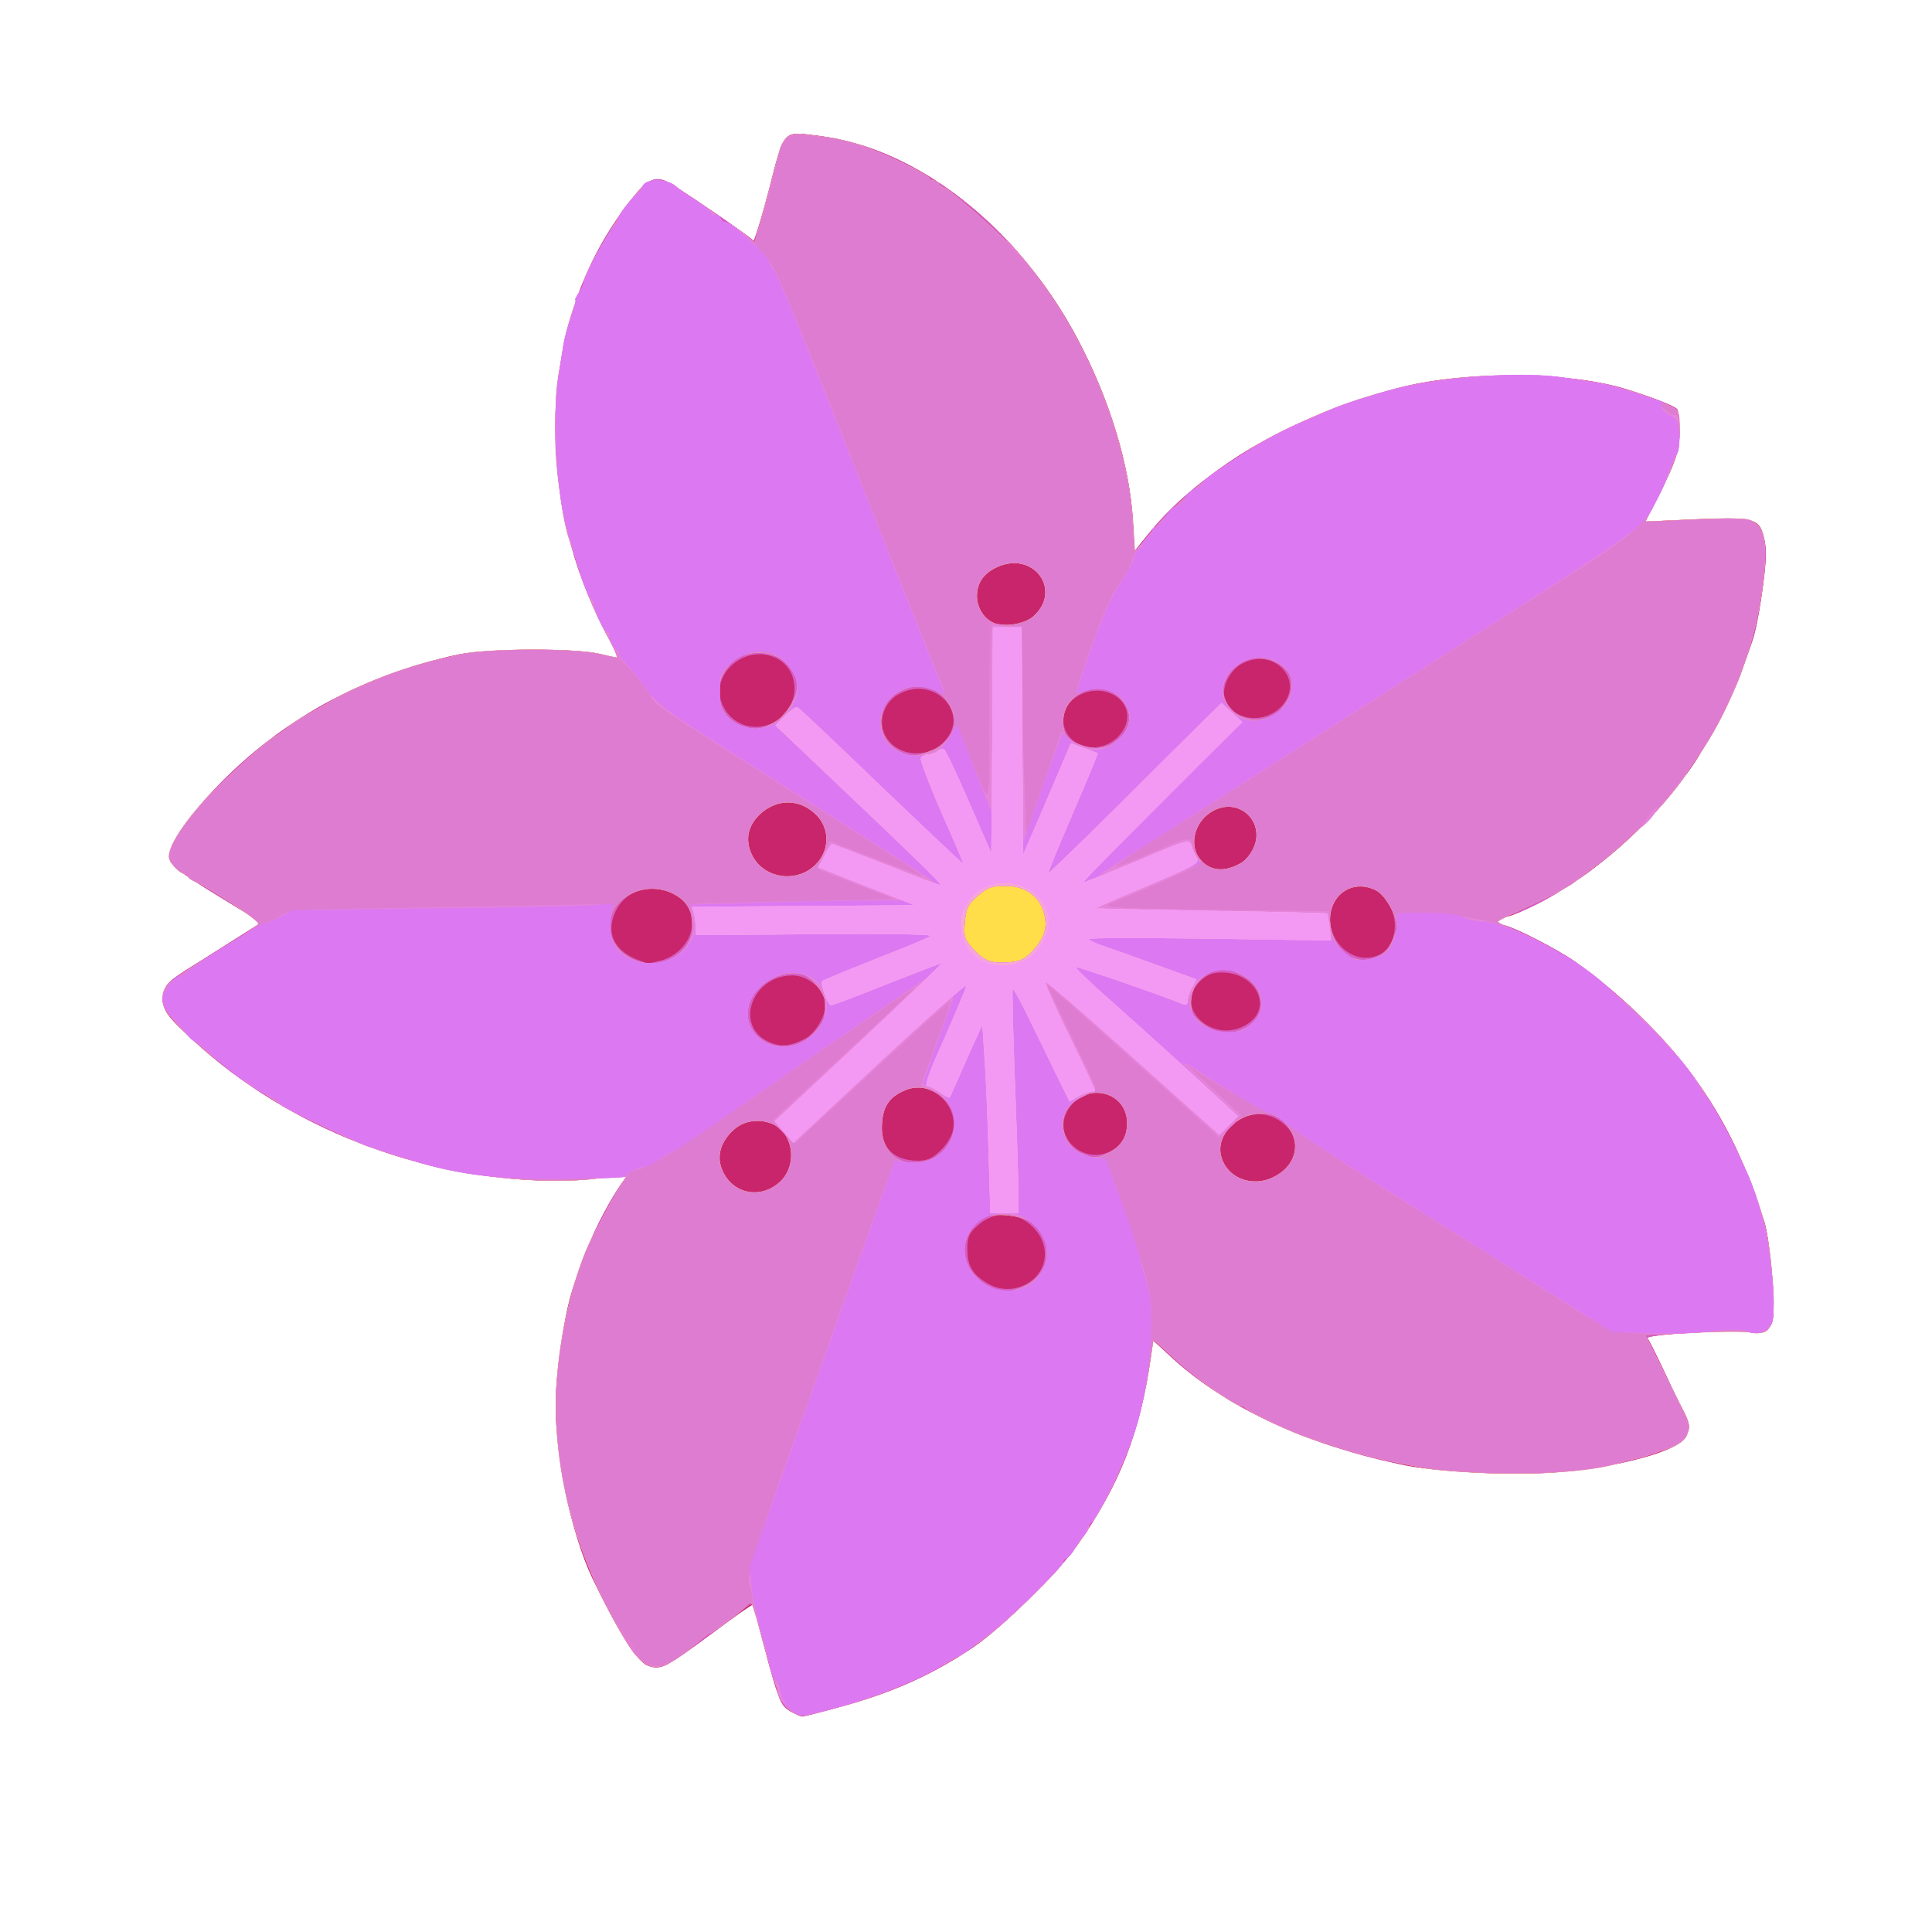 <?xml version="1.0" encoding="UTF-8" standalone="no"?>
<svg
   xmlns:dc="http://purl.org/dc/elements/1.1/"
   xmlns:cc="http://creativecommons.org/ns#"
   xmlns:rdf="http://www.w3.org/1999/02/22-rdf-syntax-ns#"
   xmlns:svg="http://www.w3.org/2000/svg"
   xmlns="http://www.w3.org/2000/svg"
   xmlns:sodipodi="http://sodipodi.sourceforge.net/DTD/sodipodi-0.dtd"
   xmlns:inkscape="http://www.inkscape.org/namespaces/inkscape"
   version="1.0"
   width="24"
   height="24"
   viewBox="0 0 187.5 187.5"
   preserveAspectRatio="xMidYMid meet"
   id="svg40"
   sodipodi:docname="spring.svg"
   inkscape:version="0.92.4 (5da689c313, 2019-01-14)">
  <defs
     id="defs44" />
  <sodipodi:namedview
     pagecolor="#ffffff"
     bordercolor="#666666"
     borderopacity="1"
     objecttolerance="10"
     gridtolerance="10"
     guidetolerance="10"
     inkscape:pageopacity="0"
     inkscape:pageshadow="2"
     inkscape:window-width="3696"
     inkscape:window-height="2115"
     id="namedview42"
     showgrid="false"
     fit-margin-top="2"
     fit-margin-left="2"
     fit-margin-right="2"
     fit-margin-bottom="2"
     inkscape:zoom="41.719302"
     inkscape:cx="-1.8343204"
     inkscape:cy="1.4971404"
     inkscape:window-x="131"
     inkscape:window-y="2147"
     inkscape:window-maximized="1"
     inkscape:current-layer="svg40" />
  <g
     id="layer101"
     style="fill:#c9256c;stroke:none"
     transform="matrix(0.031,0,0,0.029,-146.988,-141.103)">
    <path
       d="m 7215,10592 c -27,-17 -33,-31 -64,-148 -18,-71 -37,-146 -41,-167 -4,-21 -9,-39 -11,-41 -2,-2 -60,41 -129,96 -142,114 -161,124 -202,107 -33,-13 -95,-120 -173,-294 -64,-144 -115,-404 -114,-580 0,-96 23,-275 48,-367 32,-121 96,-274 156,-368 l 23,-36 -82,13 c -52,9 -123,12 -201,9 -409,-17 -810,-195 -1101,-491 -68,-68 -79,-91 -70,-138 5,-26 20,-41 73,-77 37,-25 105,-70 150,-101 l 83,-56 -140,-92 c -100,-65 -141,-98 -146,-115 -9,-36 24,-100 98,-191 212,-258 480,-425 804,-499 94,-21 365,-22 444,-2 30,8 56,14 57,13 1,-1 -19,-42 -43,-92 -102,-210 -153,-432 -153,-670 0,-294 75,-546 226,-757 58,-81 82,-95 124,-74 26,13 260,184 269,197 3,4 25,-73 49,-171 49,-204 42,-195 155,-180 309,40 626,306 811,680 101,203 164,425 173,608 l 5,102 21,-28 c 184,-245 444,-413 801,-517 198,-58 526,-57 708,0 82,26 161,59 169,70 4,5 8,38 8,73 0,66 -13,107 -75,235 l -32,68 142,-7 c 182,-9 207,-4 223,39 7,19 12,53 12,78 -1,68 -26,243 -43,291 -8,24 -22,68 -32,98 -25,78 -106,243 -156,320 -92,142 -215,273 -346,371 -77,58 -191,122 -235,133 -27,6 -40,26 -17,26 22,0 128,55 209,108 47,31 133,104 191,162 211,208 335,420 424,724 18,62 35,269 27,325 -5,37 -33,55 -69,46 -44,-11 -334,6 -324,19 5,6 23,45 41,86 18,41 45,101 61,134 32,65 34,74 18,110 -22,47 -201,100 -397,118 -149,13 -387,1 -502,-27 -303,-72 -538,-190 -707,-353 l -61,-60 -7,52 c -33,253 -98,432 -233,636 -61,92 -234,273 -322,337 -129,93 -256,154 -425,203 -57,17 -107,30 -111,30 -5,0 -22,-8 -39,-18 z"
       id="path2"
       inkscape:connector-curvature="0" />
  </g>
  <g
     id="layer102"
     style="fill:#d65dc6;stroke:none"
     transform="matrix(0.031,0,0,0.029,-146.988,-141.103)">
    <path
       d="m 7215,10592 c -27,-17 -33,-31 -64,-148 -18,-71 -37,-146 -41,-167 -10,-48 -12,-50 -36,-29 -54,48 -221,177 -247,190 -46,23 -83,-2 -132,-91 -115,-209 -175,-386 -201,-597 -17,-143 -17,-224 1,-365 25,-203 93,-401 190,-555 l 23,-36 -82,13 c -52,9 -123,12 -201,9 -411,-17 -820,-200 -1102,-493 -69,-72 -78,-90 -69,-136 5,-26 20,-41 73,-77 37,-25 105,-70 150,-101 l 83,-57 -140,-91 c -100,-65 -141,-98 -146,-115 -9,-36 24,-100 98,-191 206,-254 482,-425 804,-499 94,-21 365,-22 444,-2 30,8 56,13 58,12 1,-2 -9,-23 -22,-47 -42,-74 -84,-181 -117,-295 -120,-417 -57,-862 168,-1176 58,-81 82,-95 124,-74 26,13 260,184 269,197 3,4 25,-73 49,-171 49,-204 41,-195 155,-180 308,40 627,307 811,680 100,202 162,420 174,610 l 6,104 19,-29 c 170,-261 588,-501 961,-551 186,-25 411,-12 548,31 82,26 161,59 169,70 4,5 8,38 8,73 0,66 -13,107 -75,235 l -32,68 147,-7 c 81,-4 159,-4 173,0 35,8 57,53 57,113 -1,72 -26,246 -43,295 -8,24 -22,68 -32,98 -42,129 -147,322 -238,435 -142,176 -349,339 -489,384 -35,12 -52,31 -27,31 22,0 128,55 209,108 47,31 133,104 191,162 211,208 335,420 424,724 18,62 35,269 27,325 -5,37 -33,55 -69,46 -44,-11 -334,6 -324,19 5,6 24,47 44,91 19,44 47,106 62,139 39,85 29,113 -55,146 -172,67 -372,90 -613,72 -185,-14 -306,-41 -487,-109 -160,-61 -326,-163 -432,-267 l -66,-66 -7,53 c -33,254 -98,433 -233,637 -61,92 -234,273 -322,337 -131,95 -261,156 -429,204 -58,16 -107,29 -110,29 -3,0 -19,-8 -36,-18 z m 734,-1426 c 71,-37 85,-127 30,-190 -51,-58 -126,-61 -180,-6 -24,23 -29,37 -29,77 0,55 17,85 64,114 37,23 77,24 115,5 z m -766,-345 c 55,-54 44,-158 -19,-192 -41,-21 -92,-15 -125,17 -39,37 -54,84 -39,128 28,85 120,109 183,47 z m 1554,-21 c 68,-41 79,-121 25,-172 -57,-54 -140,-41 -183,29 -62,100 55,207 158,143 z m -1052,-83 c 20,-20 36,-48 40,-70 16,-81 -65,-162 -138,-138 -50,17 -78,52 -84,105 -10,85 31,135 111,136 30,0 45,-7 71,-33 z m 556,-16 c 57,-57 30,-162 -45,-177 -81,-15 -152,77 -115,149 32,63 111,77 160,28 z m -978,-360 c 36,-20 71,-93 63,-128 -12,-44 -59,-83 -103,-83 -131,0 -185,176 -69,225 34,15 66,11 109,-14 z m 1386,-50 c 78,-56 23,-171 -82,-171 -29,0 -46,7 -68,29 -89,90 46,218 150,142 z M 6811,8080 c 49,-14 89,-59 96,-108 18,-137 -181,-186 -238,-57 -31,70 -7,129 65,161 38,16 33,16 77,4 z m 2250,-20 c 48,-26 62,-106 30,-168 -45,-88 -155,-78 -181,16 -26,100 68,196 151,152 z M 7261,7785 c 71,-37 90,-130 39,-189 -51,-58 -125,-60 -180,-5 -37,38 -46,84 -26,132 27,66 104,94 167,62 z m 1367,-32 c 13,-8 30,-30 38,-50 36,-84 -40,-166 -119,-128 -63,30 -88,116 -47,168 31,39 77,42 128,10 z m -938,-398 c 98,-94 -21,-236 -137,-165 -42,25 -62,85 -43,131 30,71 123,88 180,34 z m 553,-25 c 46,-51 33,-120 -27,-145 -66,-28 -146,21 -146,87 0,92 109,128 173,58 z m -1082,-45 c 89,-47 91,-184 2,-221 -92,-39 -194,56 -163,151 24,72 96,103 161,70 z m 1591,-54 c 78,-87 -22,-203 -123,-144 -37,22 -62,75 -54,113 17,75 121,93 177,31 z m -776,-302 c 94,-89 -1,-224 -116,-164 -40,20 -60,53 -60,95 0,40 22,77 54,91 33,14 95,3 122,-22 z"
       id="path5"
       inkscape:connector-curvature="0" />
  </g>
  <g
     id="layer103"
     style="fill:#ffde49;stroke:none"
     transform="matrix(0.031,0,0,0.029,-146.988,-141.103)">
    <path
       d="m 7240,10603 c -44,-17 -59,-50 -100,-207 -22,-88 -43,-162 -46,-165 -3,-3 -8,-1 -12,4 -10,15 -109,95 -116,95 -4,0 -25,17 -47,38 -115,106 -156,102 -224,-22 -167,-301 -236,-608 -206,-913 14,-145 62,-339 104,-421 8,-15 26,-52 41,-82 14,-30 37,-73 50,-95 l 24,-41 -86,14 c -166,25 -435,-4 -617,-68 -49,-17 -99,-34 -110,-37 -23,-7 -220,-107 -249,-125 -216,-141 -396,-306 -396,-365 0,-50 2,-52 246,-213 29,-19 53,-39 54,-43 2,-11 -155,-123 -192,-138 -16,-6 -28,-15 -28,-20 0,-5 -5,-9 -11,-9 -15,0 -49,-39 -49,-57 0,-37 41,-105 115,-192 49,-58 207,-211 218,-211 3,0 19,-12 36,-27 16,-16 47,-37 68,-48 21,-11 54,-31 74,-45 20,-14 56,-34 80,-44 24,-10 55,-24 69,-31 31,-16 146,-55 180,-62 14,-2 50,-11 81,-19 77,-19 354,-19 429,0 30,8 56,14 57,13 1,-1 -19,-42 -43,-92 -24,-49 -56,-128 -70,-175 -15,-47 -33,-105 -41,-130 -36,-116 -55,-410 -34,-545 6,-33 12,-78 16,-100 8,-53 33,-143 51,-178 8,-16 14,-35 14,-42 0,-22 100,-207 148,-272 42,-57 49,-63 82,-63 21,0 44,8 56,18 10,10 47,37 82,61 34,24 62,48 62,52 0,5 6,9 13,9 6,0 30,15 52,34 l 40,34 33,-132 c 19,-72 37,-148 42,-169 9,-47 35,-68 75,-62 17,2 51,7 77,10 26,3 75,16 110,29 78,30 208,97 208,108 0,4 7,8 15,8 8,0 15,4 15,9 0,5 8,12 19,16 18,5 209,187 244,233 192,248 328,594 344,875 l 6,108 21,-24 c 12,-14 35,-42 51,-63 37,-48 148,-155 195,-188 243,-174 458,-265 714,-301 252,-35 515,-2 689,86 37,19 37,20 37,82 0,65 -16,115 -75,240 l -33,68 148,-7 c 81,-4 159,-4 173,0 56,14 67,82 42,256 -27,190 -106,402 -199,539 -20,29 -36,55 -36,57 0,3 -23,35 -51,72 -61,79 -166,186 -235,238 -26,20 -57,45 -67,55 -11,10 -69,42 -128,71 -59,29 -108,55 -108,58 0,3 29,18 66,35 107,47 234,138 334,237 154,153 227,251 315,427 106,212 143,352 146,554 2,113 -10,132 -71,121 -18,-3 -100,-2 -181,2 l -148,7 40,86 c 22,47 53,113 69,147 16,33 29,65 29,72 0,29 -25,60 -58,72 -20,7 -48,17 -62,23 -14,5 -34,12 -45,14 -11,1 -40,10 -65,18 -105,33 -351,42 -560,19 -65,-7 -246,-50 -310,-75 -30,-11 -71,-25 -90,-31 -42,-12 -194,-89 -198,-100 -2,-4 -9,-8 -16,-8 -11,0 -39,-18 -110,-73 -17,-12 -60,-50 -97,-85 l -66,-63 -18,118 c -10,65 -33,165 -53,223 -35,106 -107,262 -123,268 -5,2 -9,8 -9,14 0,15 -62,108 -72,108 -4,0 -8,6 -8,13 0,17 -176,199 -245,254 -132,105 -295,186 -480,238 -82,23 -88,24 -105,18 z m 700,-1429 c 90,-36 107,-150 32,-217 -25,-23 -120,-34 -151,-18 -32,18 -61,70 -61,112 0,46 35,99 80,121 43,22 49,22 100,2 z m -757,-353 c 55,-54 44,-158 -19,-192 -41,-21 -92,-15 -125,17 -39,37 -54,84 -39,128 28,85 120,109 183,47 z m 1554,-21 c 69,-42 79,-125 23,-182 -71,-70 -213,8 -197,109 14,81 101,118 174,73 z m -1082,-54 c 72,-31 99,-136 50,-195 -36,-42 -84,-56 -127,-38 -51,22 -71,51 -75,110 -8,104 62,160 152,123 z m 555,-21 c 41,-21 60,-53 60,-101 0,-104 -123,-139 -184,-52 -34,48 -14,127 38,152 39,19 50,20 86,1 z m -952,-375 c 38,-23 72,-75 72,-110 0,-39 -41,-102 -73,-113 -68,-22 -159,35 -173,109 -18,97 87,167 174,114 z m 1403,-59 c 33,-33 38,-75 14,-120 -15,-30 -68,-61 -104,-61 -57,0 -101,49 -101,112 0,38 5,46 44,76 44,34 109,30 147,-7 z M 6840,8075 c 43,-22 70,-62 70,-106 0,-55 -14,-84 -53,-108 -89,-55 -207,4 -207,103 0,94 105,155 190,111 z m 2219,-10 c 25,-13 36,-30 55,-88 9,-29 -33,-116 -65,-132 -86,-45 -166,35 -138,140 22,81 83,114 148,80 z M 7261,7785 c 71,-37 90,-130 39,-189 -51,-58 -125,-60 -180,-5 -37,38 -46,84 -26,132 27,66 104,94 167,62 z m 1367,-32 c 13,-8 30,-30 38,-50 36,-84 -40,-166 -119,-128 -63,30 -88,116 -47,168 31,39 77,42 128,10 z m -960,-380 c 34,-16 62,-57 62,-91 0,-43 -31,-93 -65,-108 -44,-18 -59,-18 -101,2 -84,40 -86,165 -4,206 36,18 51,17 108,-9 z m 571,-29 c 39,-33 49,-82 25,-122 -55,-95 -194,-51 -194,60 0,41 11,58 47,74 46,21 88,17 122,-12 z m -1066,-66 c 29,-20 67,-85 67,-114 0,-31 -33,-85 -61,-99 -41,-22 -101,-19 -133,6 -85,66 -68,201 28,228 37,11 61,5 99,-21 z m 1567,-27 c 14,-10 31,-36 39,-57 18,-52 1,-92 -49,-116 -46,-23 -98,-10 -134,33 -80,95 43,214 144,140 z m -764,-322 c 94,-89 -1,-224 -116,-164 -40,20 -60,53 -60,95 0,40 22,77 54,91 33,14 95,3 122,-22 z"
       id="path8"
       inkscape:connector-curvature="0" />
  </g>
  <g
     id="layer104"
     style="fill:#de7cd1;stroke:none"
     transform="matrix(0.031,0,0,0.029,-146.988,-141.103)">
    <path
       d="m 7240,10603 c -44,-17 -59,-50 -100,-207 -22,-88 -43,-162 -46,-165 -3,-3 -8,-1 -12,4 -10,15 -109,95 -116,95 -4,0 -25,17 -47,38 -115,106 -156,102 -224,-22 -167,-301 -236,-608 -206,-913 14,-145 62,-339 104,-421 8,-15 26,-52 41,-82 14,-30 37,-73 50,-95 l 24,-41 -86,14 c -166,25 -435,-4 -617,-68 -49,-17 -99,-34 -110,-37 -23,-7 -220,-107 -249,-125 -216,-141 -396,-306 -396,-365 0,-50 2,-52 246,-213 29,-19 53,-39 54,-43 2,-11 -155,-123 -192,-138 -16,-6 -28,-15 -28,-20 0,-5 -5,-9 -11,-9 -15,0 -49,-39 -49,-57 0,-37 41,-105 115,-192 49,-58 207,-211 218,-211 3,0 19,-12 36,-27 16,-16 47,-37 68,-48 21,-11 54,-31 74,-45 20,-14 56,-34 80,-44 24,-10 55,-24 69,-31 31,-16 146,-55 180,-62 14,-2 50,-11 81,-19 77,-19 354,-19 429,0 30,8 56,14 57,13 1,-1 -19,-42 -43,-92 -24,-49 -56,-128 -70,-175 -15,-47 -33,-105 -41,-130 -36,-116 -55,-410 -34,-545 6,-33 12,-78 16,-100 8,-53 33,-143 51,-178 8,-16 14,-35 14,-42 0,-22 100,-207 148,-272 42,-57 49,-63 82,-63 21,0 44,8 56,18 10,10 47,37 82,61 34,24 62,48 62,52 0,5 6,9 13,9 6,0 30,15 52,34 l 40,34 33,-132 c 19,-72 37,-148 42,-169 9,-47 35,-68 75,-62 17,2 51,7 77,10 26,3 75,16 110,29 78,30 208,97 208,108 0,4 7,8 15,8 8,0 15,4 15,9 0,5 8,12 19,16 18,5 209,187 244,233 192,248 328,594 344,875 l 6,108 21,-24 c 12,-14 35,-42 51,-63 37,-48 148,-155 195,-188 243,-174 458,-265 714,-301 252,-35 515,-2 689,86 37,19 37,20 37,82 0,65 -16,115 -75,240 l -33,68 148,-7 c 81,-4 159,-4 173,0 56,14 67,82 42,256 -27,190 -106,402 -199,539 -20,29 -36,55 -36,57 0,3 -23,35 -51,72 -61,79 -166,186 -235,238 -26,20 -57,45 -67,55 -11,10 -69,42 -128,71 -59,29 -108,55 -108,58 0,3 29,18 66,35 107,47 234,138 334,237 154,153 227,251 315,427 106,212 143,352 146,554 2,113 -10,132 -71,121 -18,-3 -100,-2 -181,2 l -148,7 40,86 c 22,47 53,113 69,147 16,33 29,65 29,72 0,29 -25,60 -58,72 -20,7 -48,17 -62,23 -14,5 -34,12 -45,14 -11,1 -40,10 -65,18 -105,33 -351,42 -560,19 -65,-7 -246,-50 -310,-75 -30,-11 -71,-25 -90,-31 -42,-12 -194,-89 -198,-100 -2,-4 -9,-8 -16,-8 -11,0 -39,-18 -110,-73 -17,-12 -60,-50 -97,-85 l -66,-63 -18,118 c -10,65 -33,165 -53,223 -35,106 -107,262 -123,268 -5,2 -9,8 -9,14 0,15 -62,108 -72,108 -4,0 -8,6 -8,13 0,17 -176,199 -245,254 -132,105 -295,186 -480,238 -82,23 -88,24 -105,18 z m 700,-1429 c 90,-36 107,-150 32,-217 -25,-23 -120,-34 -151,-18 -32,18 -61,70 -61,112 0,46 35,99 80,121 43,22 49,22 100,2 z m -757,-353 c 55,-54 44,-158 -19,-192 -41,-21 -92,-15 -125,17 -39,37 -54,84 -39,128 28,85 120,109 183,47 z m 1554,-21 c 69,-42 79,-125 23,-182 -71,-70 -213,8 -197,109 14,81 101,118 174,73 z m -1082,-54 c 72,-31 99,-136 50,-195 -36,-42 -84,-56 -127,-38 -51,22 -71,51 -75,110 -8,104 62,160 152,123 z m 555,-21 c 41,-21 60,-53 60,-101 0,-104 -123,-139 -184,-52 -34,48 -14,127 38,152 39,19 50,20 86,1 z m -952,-375 c 38,-23 72,-75 72,-110 0,-39 -41,-102 -73,-113 -68,-22 -159,35 -173,109 -18,97 87,167 174,114 z m 1403,-59 c 33,-33 38,-75 14,-120 -15,-30 -68,-61 -104,-61 -57,0 -101,49 -101,112 0,38 5,46 44,76 44,34 109,30 147,-7 z M 6840,8075 c 43,-22 70,-62 70,-106 0,-55 -14,-84 -53,-108 -89,-55 -207,4 -207,103 0,94 105,155 190,111 z m 1136,-29 c 37,-43 47,-80 33,-129 -15,-54 -60,-87 -120,-87 -42,0 -55,5 -86,33 -31,29 -37,41 -41,88 -4,49 -1,59 24,88 35,42 58,52 114,47 37,-3 51,-11 76,-40 z m 1083,19 c 25,-13 36,-30 55,-88 9,-29 -33,-116 -65,-132 -86,-45 -166,35 -138,140 22,81 83,114 148,80 z M 7261,7785 c 71,-37 90,-130 39,-189 -51,-58 -125,-60 -180,-5 -37,38 -46,84 -26,132 27,66 104,94 167,62 z m 1367,-32 c 13,-8 30,-30 38,-50 36,-84 -40,-166 -119,-128 -63,30 -88,116 -47,168 31,39 77,42 128,10 z m -960,-380 c 34,-16 62,-57 62,-91 0,-43 -31,-93 -65,-108 -44,-18 -59,-18 -101,2 -84,40 -86,165 -4,206 36,18 51,17 108,-9 z m 571,-29 c 39,-33 49,-82 25,-122 -55,-95 -194,-51 -194,60 0,41 11,58 47,74 46,21 88,17 122,-12 z m -1066,-66 c 29,-20 67,-85 67,-114 0,-31 -33,-85 -61,-99 -41,-22 -101,-19 -133,6 -85,66 -68,201 28,228 37,11 61,5 99,-21 z m 1567,-27 c 14,-10 31,-36 39,-57 18,-52 1,-92 -49,-116 -46,-23 -98,-10 -134,33 -80,95 43,214 144,140 z m -764,-322 c 94,-89 -1,-224 -116,-164 -40,20 -60,53 -60,95 0,40 22,77 54,91 33,14 95,3 122,-22 z"
       id="path11"
       inkscape:connector-curvature="0" />
  </g>
  <g
     id="layer105"
     style="fill:#e47cd1;stroke:none"
     transform="matrix(0.031,0,0,0.029,-146.988,-141.103)">
    <path
       d="m 7240,10603 c -28,-11 -61,-50 -64,-74 -1,-14 -5,-29 -8,-34 -3,-6 -9,-26 -14,-45 -11,-49 -10,-46 -34,-135 -12,-44 -22,-87 -22,-95 0,-8 -4,-32 -10,-53 -8,-35 7,-87 193,-640 110,-331 215,-642 231,-690 l 31,-88 42,7 c 144,21 204,-186 70,-242 l -32,-13 42,-123 c 23,-68 46,-134 50,-148 4,-16 -83,64 -237,218 -219,218 -268,261 -268,233 0,-4 -12,-21 -27,-36 l -28,-27 227,-224 c 125,-123 225,-224 222,-224 -3,0 -171,123 -374,273 -394,290 -434,318 -493,337 -20,6 -35,15 -33,18 5,9 -28,10 -229,13 -185,2 -321,-18 -470,-71 -49,-17 -99,-34 -110,-38 -18,-5 -204,-98 -262,-130 -13,-7 -23,-17 -23,-23 0,-5 -7,-9 -15,-9 -8,0 -15,-5 -15,-12 0,-6 -3,-9 -6,-5 -8,7 -69,-37 -152,-111 -122,-107 -172,-166 -172,-201 0,-27 39,-81 58,-81 6,0 12,-3 14,-8 3,-6 91,-69 137,-97 9,-5 36,-23 61,-40 25,-16 51,-31 59,-33 8,-2 27,-12 42,-23 26,-18 49,-20 316,-24 158,-3 386,-7 505,-10 l 216,-4 -5,53 c -4,41 -1,61 13,85 47,80 181,80 228,0 14,-24 17,-44 13,-84 l -5,-52 135,-6 c 75,-4 220,-7 322,-7 112,0 180,-4 171,-9 -8,-5 -62,-28 -120,-52 -58,-23 -107,-44 -109,-46 -3,-2 5,-24 17,-48 19,-40 24,-44 44,-36 30,12 181,74 233,96 66,28 81,39 -485,-345 -280,-189 -330,-226 -330,-241 0,-16 -83,-119 -95,-119 -7,0 -12,-6 -12,-12 1,-7 -19,-56 -44,-108 -25,-52 -56,-126 -67,-165 -12,-38 -29,-95 -38,-125 -38,-127 -56,-407 -34,-545 5,-33 12,-79 15,-102 3,-23 14,-67 25,-98 10,-30 16,-55 13,-55 -3,0 2,-11 11,-25 9,-13 16,-31 16,-38 0,-18 76,-166 97,-189 9,-10 13,-18 9,-18 -4,0 7,-20 25,-45 18,-25 36,-45 40,-45 3,0 9,-9 12,-20 7,-27 75,-28 103,-2 10,10 47,37 82,61 34,24 62,48 62,52 0,5 6,9 13,9 23,0 115,89 142,138 15,26 40,83 56,127 17,44 35,91 40,105 6,13 64,169 129,345 65,176 164,441 219,589 56,148 101,270 101,272 0,1 -18,-5 -40,-13 -33,-13 -47,-14 -80,-4 -103,31 -113,176 -15,217 53,22 130,-11 158,-67 l 14,-30 11,28 c 6,15 22,57 35,93 61,163 56,178 56,-157 l 1,-303 48,7 c 26,3 48,6 49,7 2,1 11,401 13,566 l 2,125 58,-175 c 40,-119 61,-169 65,-157 9,22 67,47 107,47 21,0 41,-11 64,-34 40,-40 44,-75 14,-123 -22,-37 -76,-53 -122,-35 -15,5 -28,8 -28,5 0,-3 22,-74 49,-157 32,-98 62,-171 86,-206 20,-30 39,-67 42,-82 3,-15 18,-41 34,-58 16,-16 29,-34 29,-40 0,-5 5,-10 10,-10 6,0 20,-16 31,-35 12,-19 24,-33 27,-32 4,2 15,-4 25,-15 9,-10 14,-18 11,-18 -3,0 1,-7 10,-15 8,-8 19,-15 24,-15 6,0 12,-6 15,-14 5,-14 35,-36 157,-120 104,-72 287,-152 450,-200 138,-39 410,-58 531,-36 30,5 70,12 89,14 63,8 222,65 215,77 -6,9 35,40 45,34 11,-6 12,115 2,128 -5,7 -15,30 -22,52 -26,86 -70,164 -117,209 -26,25 -102,82 -168,127 -147,100 -405,276 -712,485 -128,88 -339,231 -469,319 -130,88 -246,168 -258,178 l -21,17 25,-9 c 14,-5 65,-27 114,-50 102,-47 116,-49 116,-18 0,12 7,32 15,44 14,20 11,22 -113,78 -70,32 -143,65 -162,74 -33,15 -16,16 324,21 l 358,5 4,50 c 4,42 10,55 40,84 32,29 41,33 76,28 22,-3 48,-13 57,-21 23,-20 44,-91 36,-116 -6,-19 -1,-20 85,-20 50,0 99,4 109,10 10,5 39,11 64,13 77,7 282,116 373,199 77,71 181,177 219,223 51,62 105,141 105,155 0,5 4,10 8,10 10,0 105,189 139,275 50,128 88,361 75,468 -5,43 -42,64 -85,48 -18,-7 -52,-7 -99,-1 -112,15 -283,12 -322,-4 -19,-8 -76,-43 -128,-78 -51,-36 -259,-176 -463,-313 -203,-136 -391,-268 -417,-292 -26,-23 -54,-43 -62,-43 -8,0 -70,-36 -138,-81 l -123,-80 88,86 87,86 -35,36 -36,37 -52,-51 c -29,-27 -104,-99 -167,-159 -63,-60 -157,-150 -210,-201 -52,-50 -96,-88 -98,-84 -1,4 28,75 66,157 38,82 71,155 74,163 3,10 -12,23 -42,38 -55,27 -75,70 -59,128 11,39 61,75 106,75 28,0 29,1 80,163 90,284 91,290 88,417 -3,131 -25,261 -62,370 -29,86 -111,263 -124,268 -5,2 -9,10 -9,17 0,8 -6,20 -14,27 -7,8 -21,28 -30,46 -9,18 -21,32 -26,32 -6,0 -10,6 -10,13 0,15 -189,211 -233,242 -16,11 -42,32 -59,48 -18,15 -36,27 -40,27 -5,0 -24,11 -41,24 -60,45 -221,114 -352,151 -82,23 -88,24 -105,18 z m 723,-1435 c 28,-14 57,-69 57,-106 0,-41 -22,-84 -56,-111 -33,-26 -118,-29 -152,-5 -53,37 -67,118 -29,175 41,62 115,82 180,47 z m -715,-812 c 76,-39 100,-112 60,-181 -13,-22 -35,-44 -49,-49 -67,-23 -161,36 -175,111 -17,92 80,163 164,119 z m 1413,-65 c 78,-78 -7,-201 -122,-176 -54,12 -88,101 -59,155 16,29 60,49 108,50 35,0 49,-6 73,-29 z m -685,-245 c 37,-43 47,-80 33,-129 -15,-54 -60,-87 -120,-87 -42,0 -55,5 -86,33 -31,29 -37,41 -41,88 -4,49 -1,59 24,88 35,42 58,52 114,47 37,-3 51,-11 76,-40 z m -796,-772 c 67,-63 75,-137 20,-192 -51,-51 -122,-48 -176,9 -25,26 -29,38 -29,89 0,44 5,63 20,80 47,53 118,59 165,14 z m 1547,-14 c 62,-37 80,-122 35,-163 -52,-47 -120,-40 -168,16 -36,43 -29,100 17,140 39,32 72,34 116,7 z"
       id="path14"
       inkscape:connector-curvature="0" />
    <path
       d="m 6702,10359 c -13,-22 -21,-43 -18,-47 3,-3 6,-1 6,5 0,5 9,20 20,33 16,19 27,50 18,50 -2,0 -13,-19 -26,-41 z"
       id="path16"
       inkscape:connector-curvature="0" />
    <path
       d="m 9896,7603 c 16,-23 33,-42 37,-43 10,0 -26,52 -49,71 -10,8 -4,-5 12,-28 z"
       id="path18"
       inkscape:connector-curvature="0" />
    <path
       d="m 7910,5700 c -12,-16 -19,-30 -16,-30 2,0 14,14 26,30 12,17 19,30 16,30 -2,0 -14,-13 -26,-30 z"
       id="path20"
       inkscape:connector-curvature="0" />
  </g>
  <g
     id="layer106"
     style="fill:#e584db;stroke:none"
     transform="matrix(0.031,0,0,0.029,-146.988,-141.103)">
    <path
       d="m 7240,10603 c -28,-11 -61,-50 -64,-74 -1,-14 -5,-29 -8,-34 -3,-6 -9,-26 -14,-45 -11,-49 -10,-46 -34,-135 -12,-44 -22,-87 -22,-95 0,-8 -4,-32 -10,-53 -8,-35 7,-87 193,-640 110,-331 215,-642 231,-690 l 31,-88 42,7 c 78,11 145,-48 145,-129 0,-53 -22,-90 -67,-112 l -38,-18 47,-140 c 27,-77 47,-141 45,-143 -1,-1 -111,106 -245,238 l -243,241 -34,-39 -34,-39 225,-222 c 124,-123 223,-223 219,-223 -3,0 -172,123 -375,273 -394,290 -434,318 -493,337 -20,6 -35,15 -33,18 5,9 -28,10 -229,13 -185,2 -321,-18 -470,-71 -49,-17 -99,-34 -110,-38 -18,-5 -204,-98 -262,-130 -13,-7 -23,-17 -23,-23 0,-5 -7,-9 -15,-9 -8,0 -15,-5 -15,-12 0,-6 -3,-9 -6,-5 -8,7 -69,-37 -152,-111 -122,-107 -172,-166 -172,-201 0,-27 39,-81 58,-81 6,0 12,-3 14,-8 3,-6 91,-69 137,-97 9,-5 36,-23 61,-40 25,-16 51,-31 59,-33 8,-2 27,-12 42,-23 26,-18 49,-20 316,-24 158,-3 386,-7 505,-10 l 216,-4 -5,53 c -7,64 14,108 63,131 72,34 151,9 184,-60 18,-37 20,-50 11,-81 -6,-21 -9,-40 -7,-42 2,-2 147,-6 322,-10 l 319,-7 -120,-49 c -66,-27 -122,-51 -123,-52 -2,-1 6,-23 17,-48 l 20,-47 38,17 c 46,19 199,82 233,95 45,18 52,23 -500,-351 -282,-190 -330,-226 -330,-242 0,-9 -66,-99 -84,-113 -20,-16 -112,-214 -134,-290 -12,-38 -29,-95 -38,-125 -38,-127 -56,-407 -34,-545 5,-33 12,-79 15,-102 3,-23 14,-67 25,-98 10,-30 16,-55 13,-55 -3,0 2,-11 11,-25 9,-13 16,-31 16,-38 0,-18 76,-166 97,-189 9,-10 13,-18 9,-18 -4,0 7,-20 25,-45 18,-25 36,-45 40,-45 3,0 9,-9 12,-20 7,-27 75,-28 103,-2 10,10 47,37 82,61 34,24 62,48 62,52 0,5 6,9 13,9 23,0 115,89 142,138 15,26 40,83 56,127 17,44 35,91 40,105 6,13 64,169 129,345 65,176 164,441 219,589 56,148 101,270 101,272 0,1 -18,-5 -40,-13 -142,-56 -235,154 -94,213 61,26 122,-1 157,-69 l 14,-27 11,27 c 6,16 22,57 35,93 61,163 56,178 56,-158 1,-217 4,-301 12,-296 6,3 28,6 50,6 l 39,-1 v 127 c 0,70 3,226 7,347 l 7,220 56,-171 55,-171 28,29 c 23,23 37,28 74,28 38,0 50,-5 79,-34 40,-40 44,-75 14,-123 -22,-37 -76,-53 -122,-35 -15,5 -28,8 -28,5 0,-3 22,-74 49,-157 32,-98 62,-171 86,-206 20,-30 39,-67 42,-82 3,-15 18,-41 34,-58 16,-16 29,-34 29,-40 0,-5 5,-10 10,-10 6,0 20,-16 31,-35 12,-19 24,-33 27,-32 4,2 15,-4 25,-15 9,-10 14,-18 11,-18 -3,0 1,-7 10,-15 8,-8 19,-15 24,-15 6,0 12,-6 15,-14 5,-14 35,-36 157,-120 104,-72 287,-152 450,-200 138,-39 410,-58 531,-36 30,5 70,12 89,14 63,8 222,65 215,77 -6,9 35,40 45,34 11,-6 12,115 2,128 -5,7 -15,30 -22,52 -26,86 -70,164 -117,209 -26,25 -109,87 -183,137 -143,97 -217,148 -645,440 -297,203 -474,323 -668,454 -71,48 -126,89 -124,91 2,2 46,-15 98,-39 136,-64 136,-64 144,-28 4,17 11,33 16,36 26,17 8,28 -201,122 -30,14 -66,30 -80,36 -20,10 51,13 334,17 l 358,5 4,50 c 4,42 10,55 40,84 32,29 41,33 76,28 22,-3 48,-13 57,-21 23,-21 44,-91 36,-117 -7,-20 -4,-20 92,-16 176,7 276,40 436,143 72,47 97,68 210,180 104,101 217,244 217,274 0,5 4,10 8,10 10,0 105,189 139,275 50,128 88,361 75,468 -5,43 -42,64 -85,48 -18,-7 -52,-7 -99,-1 -112,15 -283,12 -322,-4 -19,-8 -76,-43 -128,-78 -51,-36 -259,-176 -463,-313 -203,-136 -391,-268 -417,-292 -26,-23 -54,-43 -62,-43 -8,0 -70,-36 -138,-81 l -123,-80 86,84 85,84 -34,38 -34,37 -72,-69 c -39,-38 -120,-116 -181,-174 -60,-57 -149,-142 -197,-188 -49,-47 -88,-82 -88,-79 0,3 34,79 75,169 41,90 75,168 75,174 0,6 -19,20 -43,32 -51,25 -71,71 -56,128 11,39 61,75 106,75 28,0 29,1 80,163 90,284 91,290 88,417 -3,131 -25,261 -62,370 -29,86 -111,263 -124,268 -5,2 -9,10 -9,17 0,8 -6,20 -14,27 -7,8 -21,28 -30,46 -9,18 -21,32 -26,32 -6,0 -10,6 -10,13 0,15 -189,211 -233,242 -16,11 -42,32 -59,48 -18,15 -36,27 -40,27 -5,0 -24,11 -41,24 -60,45 -221,114 -352,151 -82,23 -88,24 -105,18 z m 723,-1435 c 10,-5 27,-24 37,-41 54,-88 -12,-201 -115,-199 -54,0 -81,14 -105,55 -40,66 -13,152 60,190 36,18 84,16 123,-5 z m -715,-812 c 56,-29 77,-63 76,-123 0,-50 -4,-59 -32,-84 -99,-89 -263,56 -192,169 31,50 93,66 148,38 z m 1413,-65 c 42,-42 41,-102 -2,-142 -61,-57 -139,-49 -177,19 -21,37 -22,46 -12,78 25,75 135,101 191,45 z m -685,-245 c 37,-43 47,-80 33,-129 -15,-54 -60,-87 -120,-87 -42,0 -55,5 -86,33 -31,29 -37,41 -41,88 -4,49 -1,59 24,88 35,42 58,52 114,47 37,-3 51,-11 76,-40 z m -799,-763 c 35,-23 66,-97 59,-138 -8,-41 -54,-90 -92,-98 -40,-7 -87,9 -120,44 -25,26 -29,38 -29,89 0,44 5,63 20,80 43,49 108,58 162,23 z m 1550,-23 c 42,-25 67,-73 59,-115 -7,-36 -28,-59 -70,-75 -64,-24 -146,37 -146,108 0,44 8,58 46,82 38,24 72,24 111,0 z"
       id="path23"
       inkscape:connector-curvature="0" />
    <path
       d="m 9900,7603 c 13,-18 25,-33 27,-33 8,0 -17,38 -33,51 -11,9 -9,2 6,-18 z"
       id="path25"
       inkscape:connector-curvature="0" />
  </g>
  <g
     id="layer107"
     style="fill:#dc78f2;stroke:none"
     transform="matrix(0.031,0,0,0.029,-146.988,-141.103)">
    <path
       d="m 7240,10603 c -28,-11 -47,-38 -54,-75 -4,-21 -11,-38 -15,-38 -5,0 -12,-17 -16,-37 -5,-21 -9,-42 -11,-48 -34,-130 -43,-171 -49,-227 l -7,-67 227,-681 228,-681 42,7 c 53,7 98,-14 125,-59 39,-64 14,-163 -47,-189 -16,-7 -29,-13 -31,-14 -2,-1 18,-64 44,-140 26,-77 49,-146 52,-154 2,-8 -110,99 -249,237 l -254,253 -29,-36 -29,-36 244,-245 244,-245 -205,151 c -113,83 -290,214 -395,292 -104,77 -197,144 -205,147 -8,3 -29,16 -46,29 -17,13 -36,23 -42,23 -17,0 -62,22 -58,29 5,8 -31,9 -229,12 -185,2 -321,-18 -470,-71 -49,-17 -99,-34 -110,-38 -20,-6 -212,-102 -250,-125 -11,-7 -29,-20 -40,-30 -11,-9 -24,-18 -30,-19 -5,-1 -15,-6 -22,-12 -32,-28 -43,-36 -50,-36 -4,0 -39,-29 -77,-65 -38,-36 -72,-65 -76,-65 -4,0 -15,-10 -23,-22 -9,-13 -30,-38 -46,-57 -18,-19 -31,-45 -31,-60 0,-27 39,-81 58,-81 6,0 12,-3 14,-8 3,-6 91,-69 137,-97 9,-5 37,-25 64,-43 26,-18 47,-30 47,-27 0,4 19,-4 43,-18 l 43,-25 454,-7 c 250,-3 476,-8 502,-11 l 47,-5 -6,55 c -7,65 14,108 63,131 111,52 236,-49 195,-158 l -9,-24 195,-6 c 108,-4 257,-7 332,-7 l 136,-1 -131,-55 -131,-56 20,-39 c 10,-21 21,-39 23,-39 4,0 298,123 329,137 24,11 -46,-38 -447,-310 -410,-278 -426,-289 -466,-351 -24,-35 -51,-71 -62,-81 -11,-10 -20,-24 -20,-32 0,-7 -4,-13 -9,-13 -8,0 -24,-37 -22,-52 1,-5 -3,-8 -8,-8 -9,0 -45,-83 -41,-96 1,-4 -2,-10 -7,-13 -11,-7 -38,-86 -59,-171 -8,-30 -17,-64 -20,-75 -29,-99 -43,-382 -24,-500 5,-33 12,-79 15,-102 3,-23 14,-67 25,-98 10,-30 16,-55 13,-55 -3,0 2,-11 11,-25 9,-13 16,-31 16,-38 0,-18 76,-166 97,-189 9,-10 13,-18 9,-18 -4,0 7,-20 25,-45 18,-25 36,-45 40,-45 3,0 9,-9 12,-20 7,-27 75,-28 103,-2 10,10 40,32 67,50 26,18 47,38 47,43 0,6 5,7 10,4 6,-3 13,1 16,9 3,9 12,16 20,16 16,0 134,116 134,133 0,6 6,18 14,26 8,9 68,162 134,341 67,179 178,478 247,665 70,187 133,356 140,376 l 13,37 -39,-16 c -141,-55 -233,156 -93,214 37,16 87,11 115,-9 9,-7 26,-29 37,-50 l 20,-38 53,146 54,146 3,-308 2,-308 h 45 45 l 1,365 1,365 60,-185 c 34,-102 63,-187 65,-189 2,-3 10,5 18,16 8,12 31,27 51,33 44,15 83,1 119,-42 30,-35 32,-72 5,-115 -22,-37 -76,-53 -123,-35 -22,8 -28,8 -24,-1 2,-7 23,-73 47,-147 27,-86 58,-161 86,-207 24,-40 46,-82 47,-94 2,-11 10,-25 18,-30 8,-5 10,-9 5,-9 -5,0 1,-8 12,-19 12,-10 22,-23 22,-30 0,-6 5,-11 10,-11 6,0 20,-16 31,-35 12,-19 24,-33 27,-32 4,2 15,-4 25,-15 9,-10 14,-18 11,-18 -3,0 1,-7 10,-15 8,-8 19,-15 24,-15 6,0 12,-6 15,-14 11,-27 201,-154 302,-201 44,-21 91,-43 105,-50 20,-10 86,-34 110,-40 3,-1 12,-4 20,-7 157,-56 454,-85 601,-58 30,5 68,12 84,14 42,7 91,20 160,45 32,11 60,21 62,21 1,0 0,6 -3,14 -3,9 4,19 18,27 13,6 26,17 30,23 11,15 10,100 -1,111 -7,8 -31,70 -36,95 -1,3 -13,30 -27,60 -44,95 -18,75 -770,588 -172,117 -461,314 -641,437 -181,123 -332,226 -335,230 -8,8 22,-4 176,-73 84,-38 112,-47 112,-36 0,8 6,27 14,42 l 14,28 -164,74 c -90,40 -163,74 -161,75 1,2 164,5 361,9 198,3 360,7 362,9 1,1 5,23 8,47 4,35 13,52 42,79 32,29 41,33 76,28 22,-3 48,-13 57,-21 23,-20 44,-91 36,-116 -6,-19 -1,-20 87,-20 62,1 101,6 118,15 14,8 43,14 65,15 67,0 269,109 361,192 58,53 177,175 204,209 14,17 32,38 41,47 25,27 79,109 79,121 0,6 3,11 8,11 11,0 105,188 143,285 48,123 78,321 71,461 -2,39 -46,63 -81,45 -15,-8 -45,-8 -113,0 -51,6 -141,9 -201,6 l -108,-4 -175,-118 c -612,-411 -804,-543 -841,-577 -24,-21 -49,-38 -57,-38 -8,0 -70,-37 -138,-83 -166,-113 -166,-113 -57,-3 l 97,97 -30,31 -29,31 -57,-54 c -335,-322 -483,-461 -488,-457 -2,3 31,85 76,182 44,96 80,178 80,181 0,3 -8,5 -17,5 -27,0 -69,41 -81,77 -22,68 20,130 98,143 l 34,5 53,155 c 28,85 52,163 53,173 0,10 8,43 19,75 29,90 20,287 -23,467 -21,91 -125,331 -149,347 -6,3 -12,14 -13,24 -2,9 -7,20 -12,23 -5,3 -17,21 -26,39 -9,17 -21,32 -26,32 -6,0 -10,6 -10,13 0,15 -189,211 -233,242 -16,11 -42,32 -59,48 -18,15 -36,27 -40,27 -5,0 -24,11 -41,24 -60,45 -221,114 -352,151 -82,23 -88,24 -105,18 z m 723,-1435 c 28,-14 57,-69 57,-106 0,-41 -22,-84 -56,-111 -112,-88 -261,51 -181,170 41,62 115,82 180,47 z m -715,-812 c 108,-56 111,-203 4,-232 -66,-18 -155,41 -168,113 -17,92 80,163 164,119 z m 1413,-65 c 99,-100 -64,-244 -168,-148 -31,28 -39,77 -19,116 21,39 60,60 114,61 35,0 49,-6 73,-29 z m -685,-245 c 37,-43 47,-80 33,-129 -15,-54 -60,-87 -120,-87 -42,0 -55,5 -86,33 -31,29 -37,41 -41,88 -4,49 -1,59 24,88 35,42 58,52 114,47 37,-3 51,-11 76,-40 z m -795,-767 c 30,-21 59,-75 59,-109 0,-12 -7,-37 -16,-55 -38,-81 -134,-93 -200,-24 -25,26 -29,38 -29,89 0,44 5,63 20,80 45,51 111,58 166,19 z m 1546,-19 c 62,-37 80,-122 35,-163 -51,-46 -120,-41 -167,14 -78,94 28,213 132,149 z"
       id="path28"
       inkscape:connector-curvature="0" />
  </g>
  <g
     id="layer108"
     style="fill:#f7a8d3;stroke:none"
     transform="matrix(0.031,0,0,0.029,-146.988,-141.103)">
    <path
       d="m 7836,8710 c -3,-118 -9,-260 -13,-315 l -6,-100 -19,45 c -11,25 -34,79 -50,120 -17,41 -32,77 -34,79 -1,2 -15,-6 -30,-18 -15,-11 -33,-21 -40,-21 -9,0 9,-54 53,-157 36,-87 67,-167 70,-178 3,-11 -118,103 -268,252 l -274,273 -29,-36 -29,-36 264,-264 c 145,-145 261,-264 257,-264 -4,0 -81,32 -172,70 -90,39 -168,70 -173,70 -9,0 -34,-71 -28,-81 3,-3 78,-36 167,-74 90,-37 168,-72 173,-77 6,-6 -136,-8 -363,-6 l -372,3 v -25 c 0,-14 -3,-35 -6,-47 l -6,-23 348,-2 349,-3 -151,-63 -151,-64 20,-39 c 10,-21 21,-39 23,-39 3,0 79,32 171,70 91,39 167,69 169,67 4,-3 -87,-98 -324,-338 l -193,-196 30,-32 c 17,-18 34,-31 38,-29 5,1 123,121 263,265 140,143 256,260 257,259 1,-1 -29,-78 -68,-171 -38,-93 -67,-175 -65,-182 3,-7 14,-13 24,-13 10,0 23,-5 29,-11 6,-6 15,-9 20,-6 5,3 40,82 78,176 l 70,171 3,-378 2,-377 h 45 45 l 2,380 3,380 75,-186 74,-186 41,16 c 22,8 41,16 43,17 2,1 -33,91 -77,200 -44,109 -79,199 -77,201 1,2 97,-97 212,-219 115,-123 236,-251 269,-286 l 61,-64 32,32 33,32 -118,125 c -297,317 -381,408 -379,411 2,1 77,-31 167,-71 158,-72 164,-73 170,-53 3,12 11,31 17,42 10,18 -2,25 -154,94 -90,40 -163,74 -161,75 1,2 164,5 361,9 198,3 360,7 362,9 1,1 5,22 8,46 l 5,44 -379,-6 c -209,-3 -380,-3 -380,1 0,4 24,16 53,26 28,10 104,39 168,64 l 116,45 -13,26 c -8,14 -14,34 -14,45 0,13 -4,16 -17,11 -77,-33 -328,-125 -333,-123 -4,2 47,54 114,117 66,63 182,174 257,248 l 136,134 -29,31 -29,31 -57,-54 c -335,-322 -483,-461 -488,-457 -2,3 31,85 76,182 44,96 80,178 80,181 0,3 -7,5 -15,5 -9,0 -27,7 -40,16 l -25,16 -43,-93 c -23,-52 -63,-138 -87,-191 -24,-53 -46,-95 -48,-93 -2,2 1,142 7,311 6,169 11,337 11,373 v 66 h -44 -44 z m 140,-664 c 37,-43 47,-80 33,-129 -15,-54 -60,-87 -120,-87 -42,0 -55,5 -86,33 -31,29 -37,41 -41,88 -4,49 -1,59 24,88 35,42 58,52 114,47 37,-3 51,-11 76,-40 z"
       id="path31"
       inkscape:connector-curvature="0" />
  </g>
  <g
     id="layer109"
     style="fill:#f6a1e4;stroke:none"
     transform="matrix(0.031,0,0,0.029,-146.988,-141.103)">
    <path
       d="m 7836,8710 c -3,-118 -9,-260 -13,-315 l -6,-100 -19,45 c -11,25 -34,79 -50,120 -17,41 -32,77 -34,79 -1,2 -15,-6 -30,-18 -15,-11 -33,-21 -40,-21 -9,0 9,-54 53,-157 36,-87 67,-167 70,-178 3,-11 -118,103 -268,252 l -274,273 -29,-36 -29,-36 264,-264 c 145,-145 261,-264 257,-264 -4,0 -81,32 -172,70 -90,39 -168,70 -173,70 -9,0 -34,-71 -28,-81 3,-3 78,-36 167,-74 90,-37 168,-72 173,-77 6,-6 -136,-8 -363,-6 l -372,3 v -25 c 0,-14 -3,-35 -6,-47 l -6,-23 348,-2 349,-3 -151,-63 -151,-64 20,-39 c 10,-21 21,-39 23,-39 3,0 79,32 171,70 91,39 167,69 169,67 4,-3 -87,-98 -324,-338 l -193,-196 30,-32 c 17,-18 34,-31 38,-29 5,1 123,121 263,265 140,143 256,260 257,259 1,-1 -29,-78 -68,-171 -38,-93 -67,-175 -65,-182 3,-7 14,-13 24,-13 10,0 23,-5 29,-11 6,-6 15,-9 20,-6 5,3 40,82 78,176 l 70,171 3,-378 2,-377 h 45 45 l 2,380 3,380 75,-186 74,-186 41,16 c 22,8 41,16 43,17 2,1 -33,91 -77,200 -44,109 -79,199 -77,201 1,2 97,-97 212,-219 115,-123 236,-251 269,-286 l 61,-64 32,32 33,32 -118,125 c -297,317 -381,408 -379,411 2,1 77,-31 167,-71 158,-72 164,-73 170,-53 3,12 11,31 17,42 10,18 -2,25 -154,94 -90,40 -163,74 -161,75 1,2 164,5 361,9 198,3 360,7 362,9 1,1 5,22 8,46 l 5,44 -379,-6 c -209,-3 -380,-3 -380,1 0,4 24,16 53,26 28,10 104,39 168,64 l 116,45 -13,26 c -8,14 -14,34 -14,45 0,13 -4,16 -17,11 -77,-33 -328,-125 -333,-123 -4,2 47,54 114,117 66,63 182,174 257,248 l 136,134 -29,31 -29,31 -57,-54 c -335,-322 -483,-461 -488,-457 -2,3 31,85 76,182 44,96 80,178 80,181 0,3 -7,5 -15,5 -9,0 -27,7 -40,16 l -25,16 -43,-93 c -23,-52 -63,-138 -87,-191 -24,-53 -46,-95 -48,-93 -2,2 1,142 7,311 6,169 11,337 11,373 v 66 h -44 -44 z m 122,-637 c 59,-37 79,-129 42,-190 -81,-133 -290,-29 -241,120 28,83 124,118 199,70 z"
       id="path34"
       inkscape:connector-curvature="0" />
  </g>
  <g
     id="layer110"
     style="fill:#f399f4;stroke:none"
     transform="matrix(0.031,0,0,0.029,-146.988,-141.103)">
    <path
       d="m 7836,8710 c -3,-118 -9,-260 -13,-315 l -6,-100 -19,45 c -11,25 -34,79 -50,120 -17,41 -32,77 -34,79 -1,2 -15,-6 -30,-18 -15,-11 -33,-21 -40,-21 -9,0 9,-54 53,-157 36,-87 67,-167 70,-178 3,-11 -118,103 -268,252 l -274,273 -29,-36 -29,-36 264,-264 c 145,-145 261,-264 257,-264 -4,0 -81,32 -172,70 -90,39 -168,70 -173,70 -9,0 -34,-71 -28,-81 3,-3 78,-36 167,-74 90,-37 168,-72 173,-77 6,-6 -136,-8 -363,-6 l -372,3 v -25 c 0,-14 -3,-35 -6,-47 l -6,-23 348,-2 349,-3 -151,-63 -151,-64 20,-39 c 10,-21 21,-39 23,-39 3,0 79,32 171,70 91,39 167,69 169,67 4,-3 -87,-98 -324,-338 l -193,-196 30,-32 c 17,-18 34,-31 38,-29 5,1 123,121 263,265 140,143 256,260 257,259 1,-1 -29,-78 -68,-171 -38,-93 -67,-175 -65,-182 3,-7 14,-13 24,-13 10,0 23,-5 29,-11 6,-6 15,-9 20,-6 5,3 40,82 78,176 l 70,171 3,-378 2,-377 h 45 45 l 2,380 3,380 75,-186 74,-186 41,16 c 22,8 41,16 43,17 2,1 -33,91 -77,200 -44,109 -79,199 -77,201 1,2 97,-97 212,-219 115,-123 236,-251 269,-286 l 61,-64 32,32 33,32 -118,125 c -297,317 -381,408 -379,411 2,1 77,-31 167,-71 158,-72 164,-73 170,-53 3,12 11,31 17,42 10,18 -2,25 -154,94 -90,40 -163,74 -161,75 1,2 164,5 361,9 198,3 360,7 362,9 1,1 5,22 8,46 l 5,44 -379,-6 c -209,-3 -380,-3 -380,1 0,4 24,16 53,26 28,10 104,39 168,64 l 116,45 -13,26 c -8,14 -14,34 -14,45 0,13 -4,16 -17,11 -77,-33 -328,-125 -333,-123 -4,2 47,54 114,117 66,63 182,174 257,248 l 136,134 -29,31 -29,31 -57,-54 c -335,-322 -483,-461 -488,-457 -2,3 31,85 76,182 44,96 80,178 80,181 0,3 -7,5 -15,5 -9,0 -27,7 -40,16 l -25,16 -43,-93 c -23,-52 -63,-138 -87,-191 -24,-53 -46,-95 -48,-93 -2,2 1,142 7,311 6,169 11,337 11,373 v 66 h -44 -44 z m 135,-646 c 43,-41 64,-104 50,-147 -39,-116 -203,-131 -255,-23 -35,73 -8,162 57,192 48,21 112,12 148,-22 z"
       id="path37"
       inkscape:connector-curvature="0" />
  </g>
</svg>
